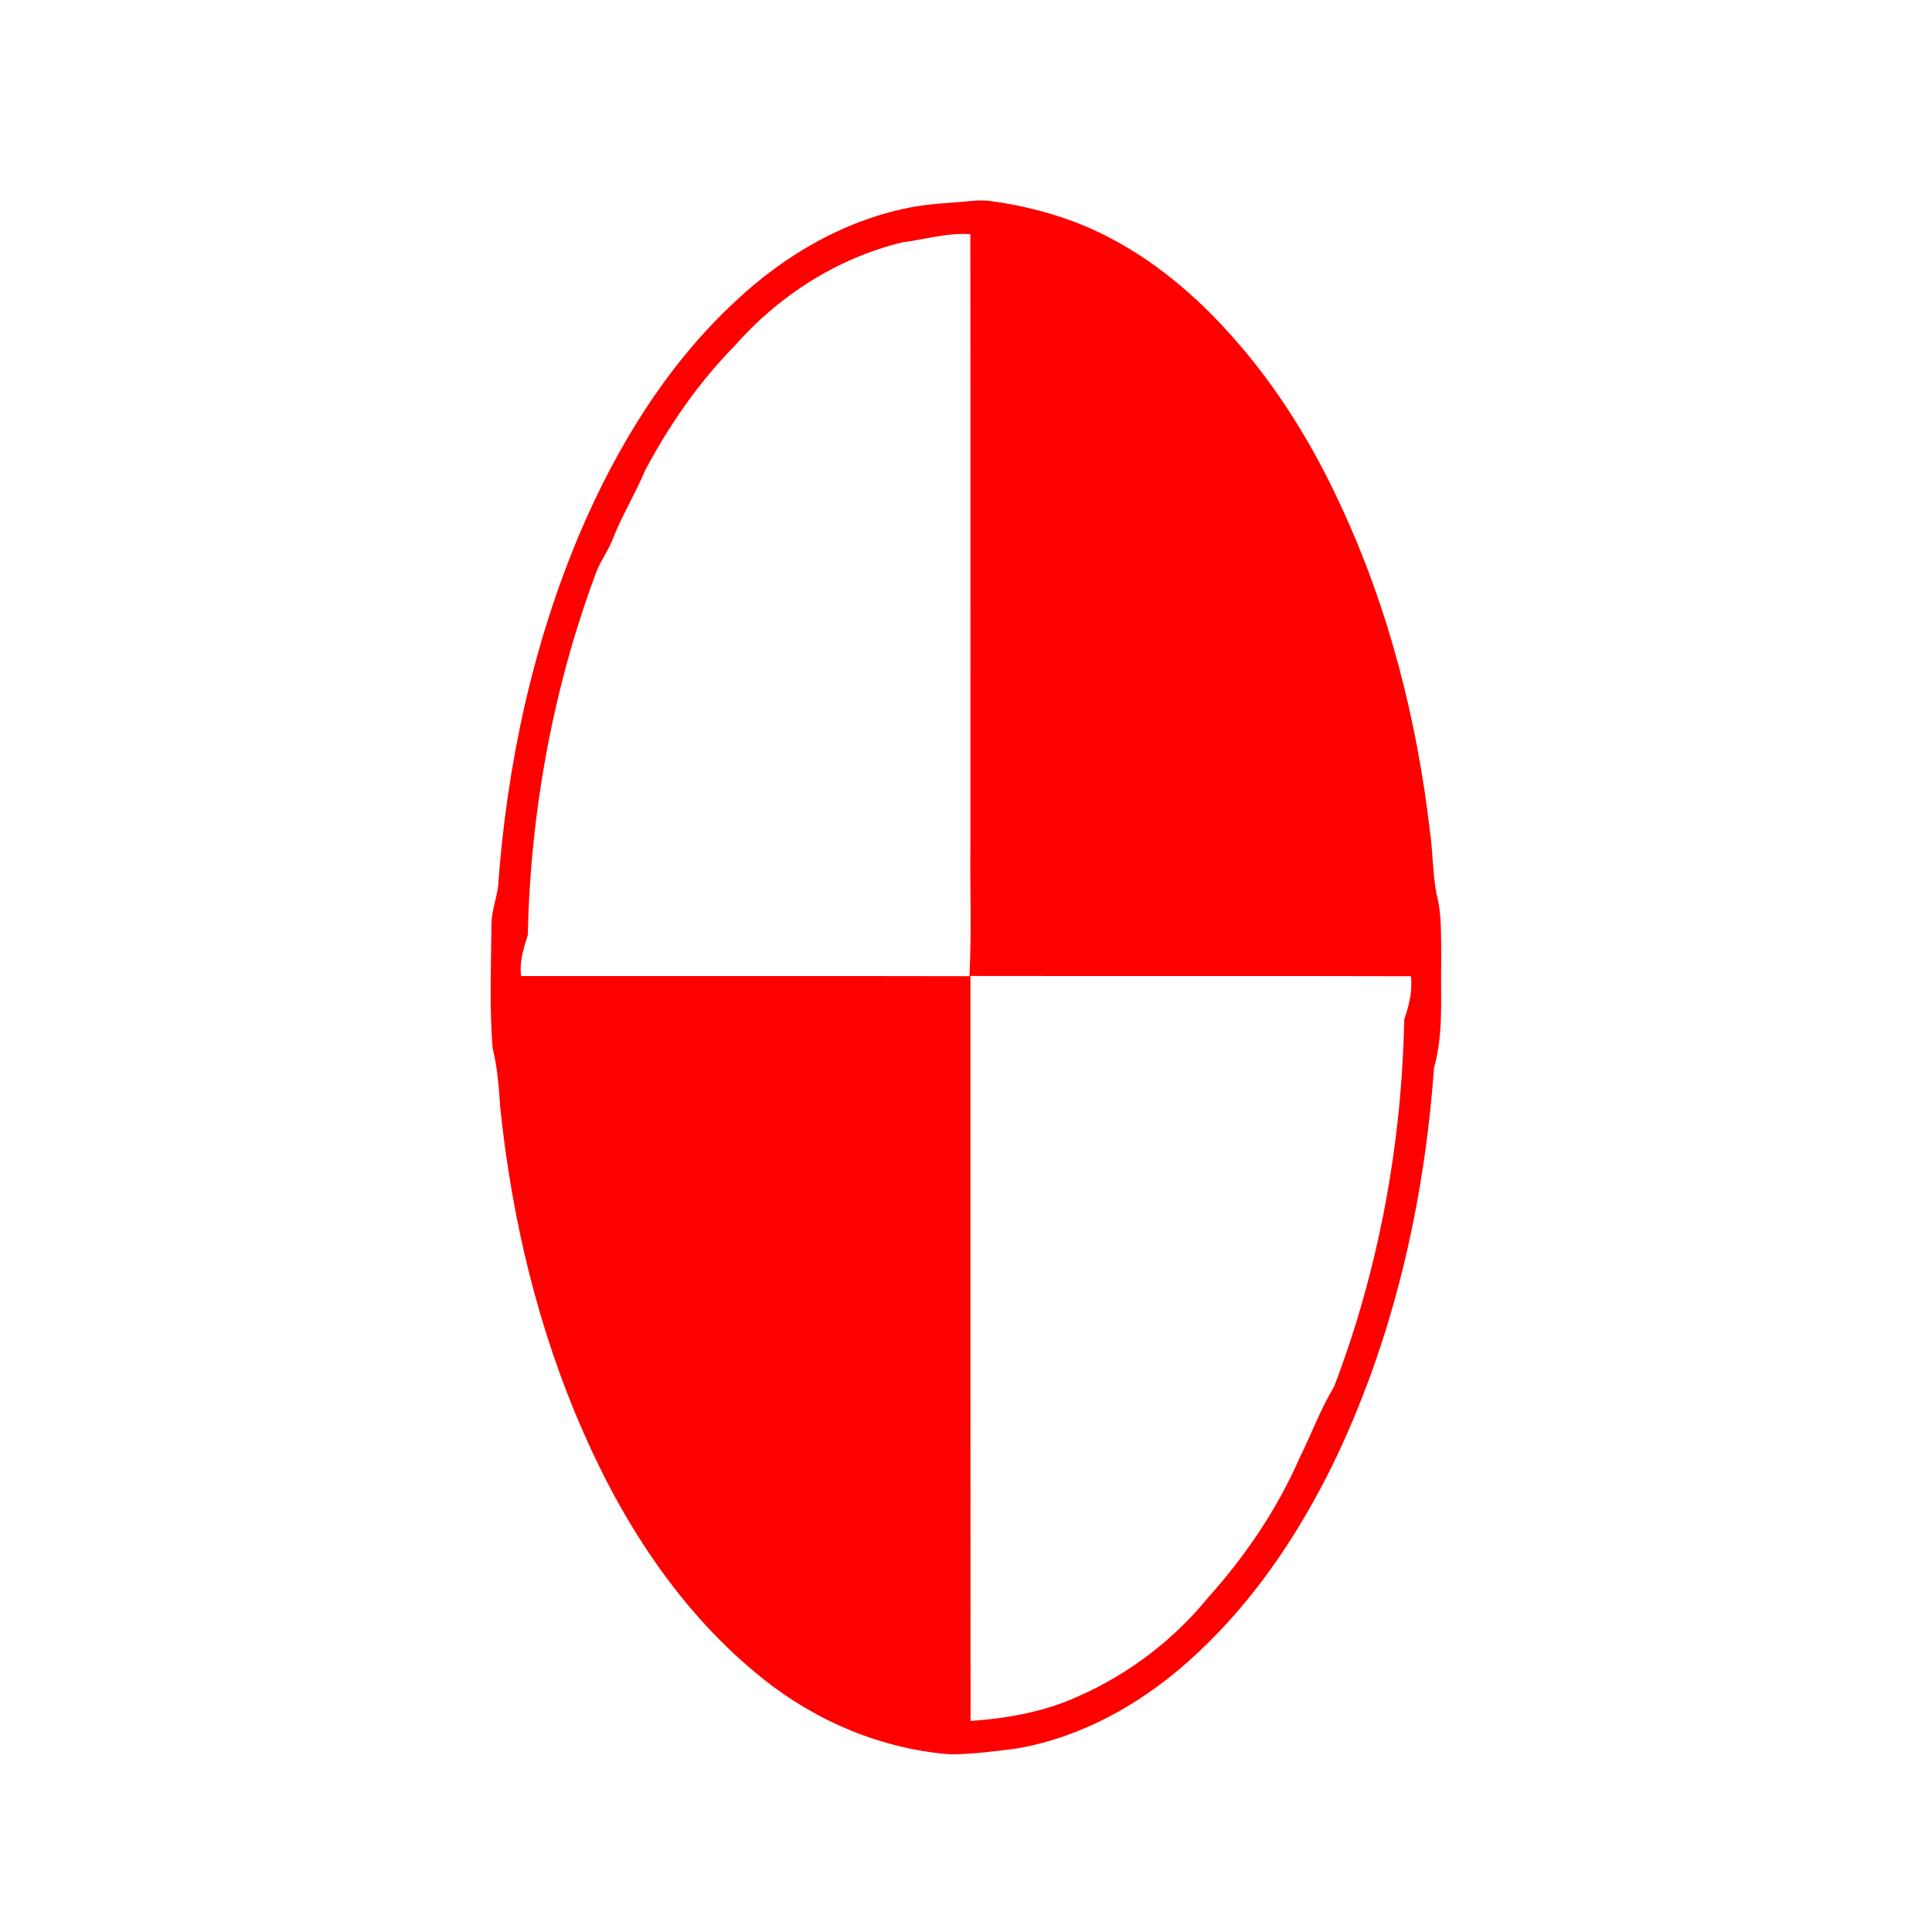 <?xml version="1.0" encoding="UTF-8" ?>
<!DOCTYPE svg PUBLIC "-//W3C//DTD SVG 1.1//EN" "http://www.w3.org/Graphics/SVG/1.1/DTD/svg11.dtd">
<svg width="512pt" height="512pt" viewBox="0 0 512 512" version="1.1" xmlns="http://www.w3.org/2000/svg">
<g id="#ff0000ff">
<path fill="#ff0000" opacity="1.00" d=" M 257.39 53.26 C 259.06 53.06 260.76 53.08 262.44 53.27 C 272.41 54.63 282.27 57.27 291.36 61.64 C 305.19 68.27 317.12 78.37 327.16 89.87 C 338.71 102.94 347.91 117.94 355.20 133.75 C 367.94 160.97 375.46 190.44 378.94 220.23 C 379.74 225.76 379.65 231.38 380.69 236.88 C 382.18 242.46 381.83 248.29 381.95 254.01 C 381.68 263.69 382.70 273.56 380.03 283.00 C 377.38 319.51 368.98 355.95 352.80 388.92 C 343.76 407.14 332.16 424.31 317.20 438.21 C 303.98 450.62 287.62 460.19 269.60 463.35 C 263.76 464.12 257.87 464.86 251.98 464.93 C 233.81 463.57 216.31 456.20 202.14 444.84 C 180.77 427.79 165.40 404.30 154.55 379.44 C 142.56 352.21 135.61 322.94 132.56 293.40 C 132.21 288.16 131.84 282.90 130.55 277.80 C 129.68 267.20 130.14 256.55 130.23 245.93 C 130.06 242.18 131.45 238.66 131.99 235.00 C 134.30 202.76 141.18 170.66 153.85 140.85 C 163.56 118.24 176.72 96.69 194.87 79.86 C 208.06 67.43 224.44 57.96 242.42 54.75 C 247.37 53.92 252.40 53.76 257.39 53.26 M 239.09 64.24 C 221.89 68.39 206.29 78.42 194.67 91.67 C 185.12 101.41 177.27 112.74 170.90 124.79 C 168.28 131.04 164.70 136.84 162.26 143.17 C 161.03 146.25 158.96 148.90 157.86 152.04 C 146.48 182.66 140.58 215.25 139.86 247.86 C 138.72 251.38 137.61 254.89 138.11 258.66 C 177.71 258.69 217.31 258.61 256.91 258.70 C 257.55 246.82 257.01 234.90 257.18 223.00 C 257.16 169.36 257.23 115.72 257.15 62.07 C 251.04 61.62 245.10 63.47 239.09 64.24 M 257.18 258.64 C 257.20 324.45 257.15 390.26 257.21 456.07 C 266.88 455.39 276.67 453.69 285.55 449.63 C 298.98 443.77 311.00 434.63 320.25 423.27 C 330.07 412.31 338.46 399.95 344.36 386.45 C 347.50 380.16 349.89 373.53 353.54 367.50 C 365.39 336.48 371.47 303.29 372.14 270.13 C 373.41 266.43 374.38 262.68 373.89 258.71 C 334.99 258.59 296.09 258.71 257.18 258.64 Z" />
</g>
</svg>
